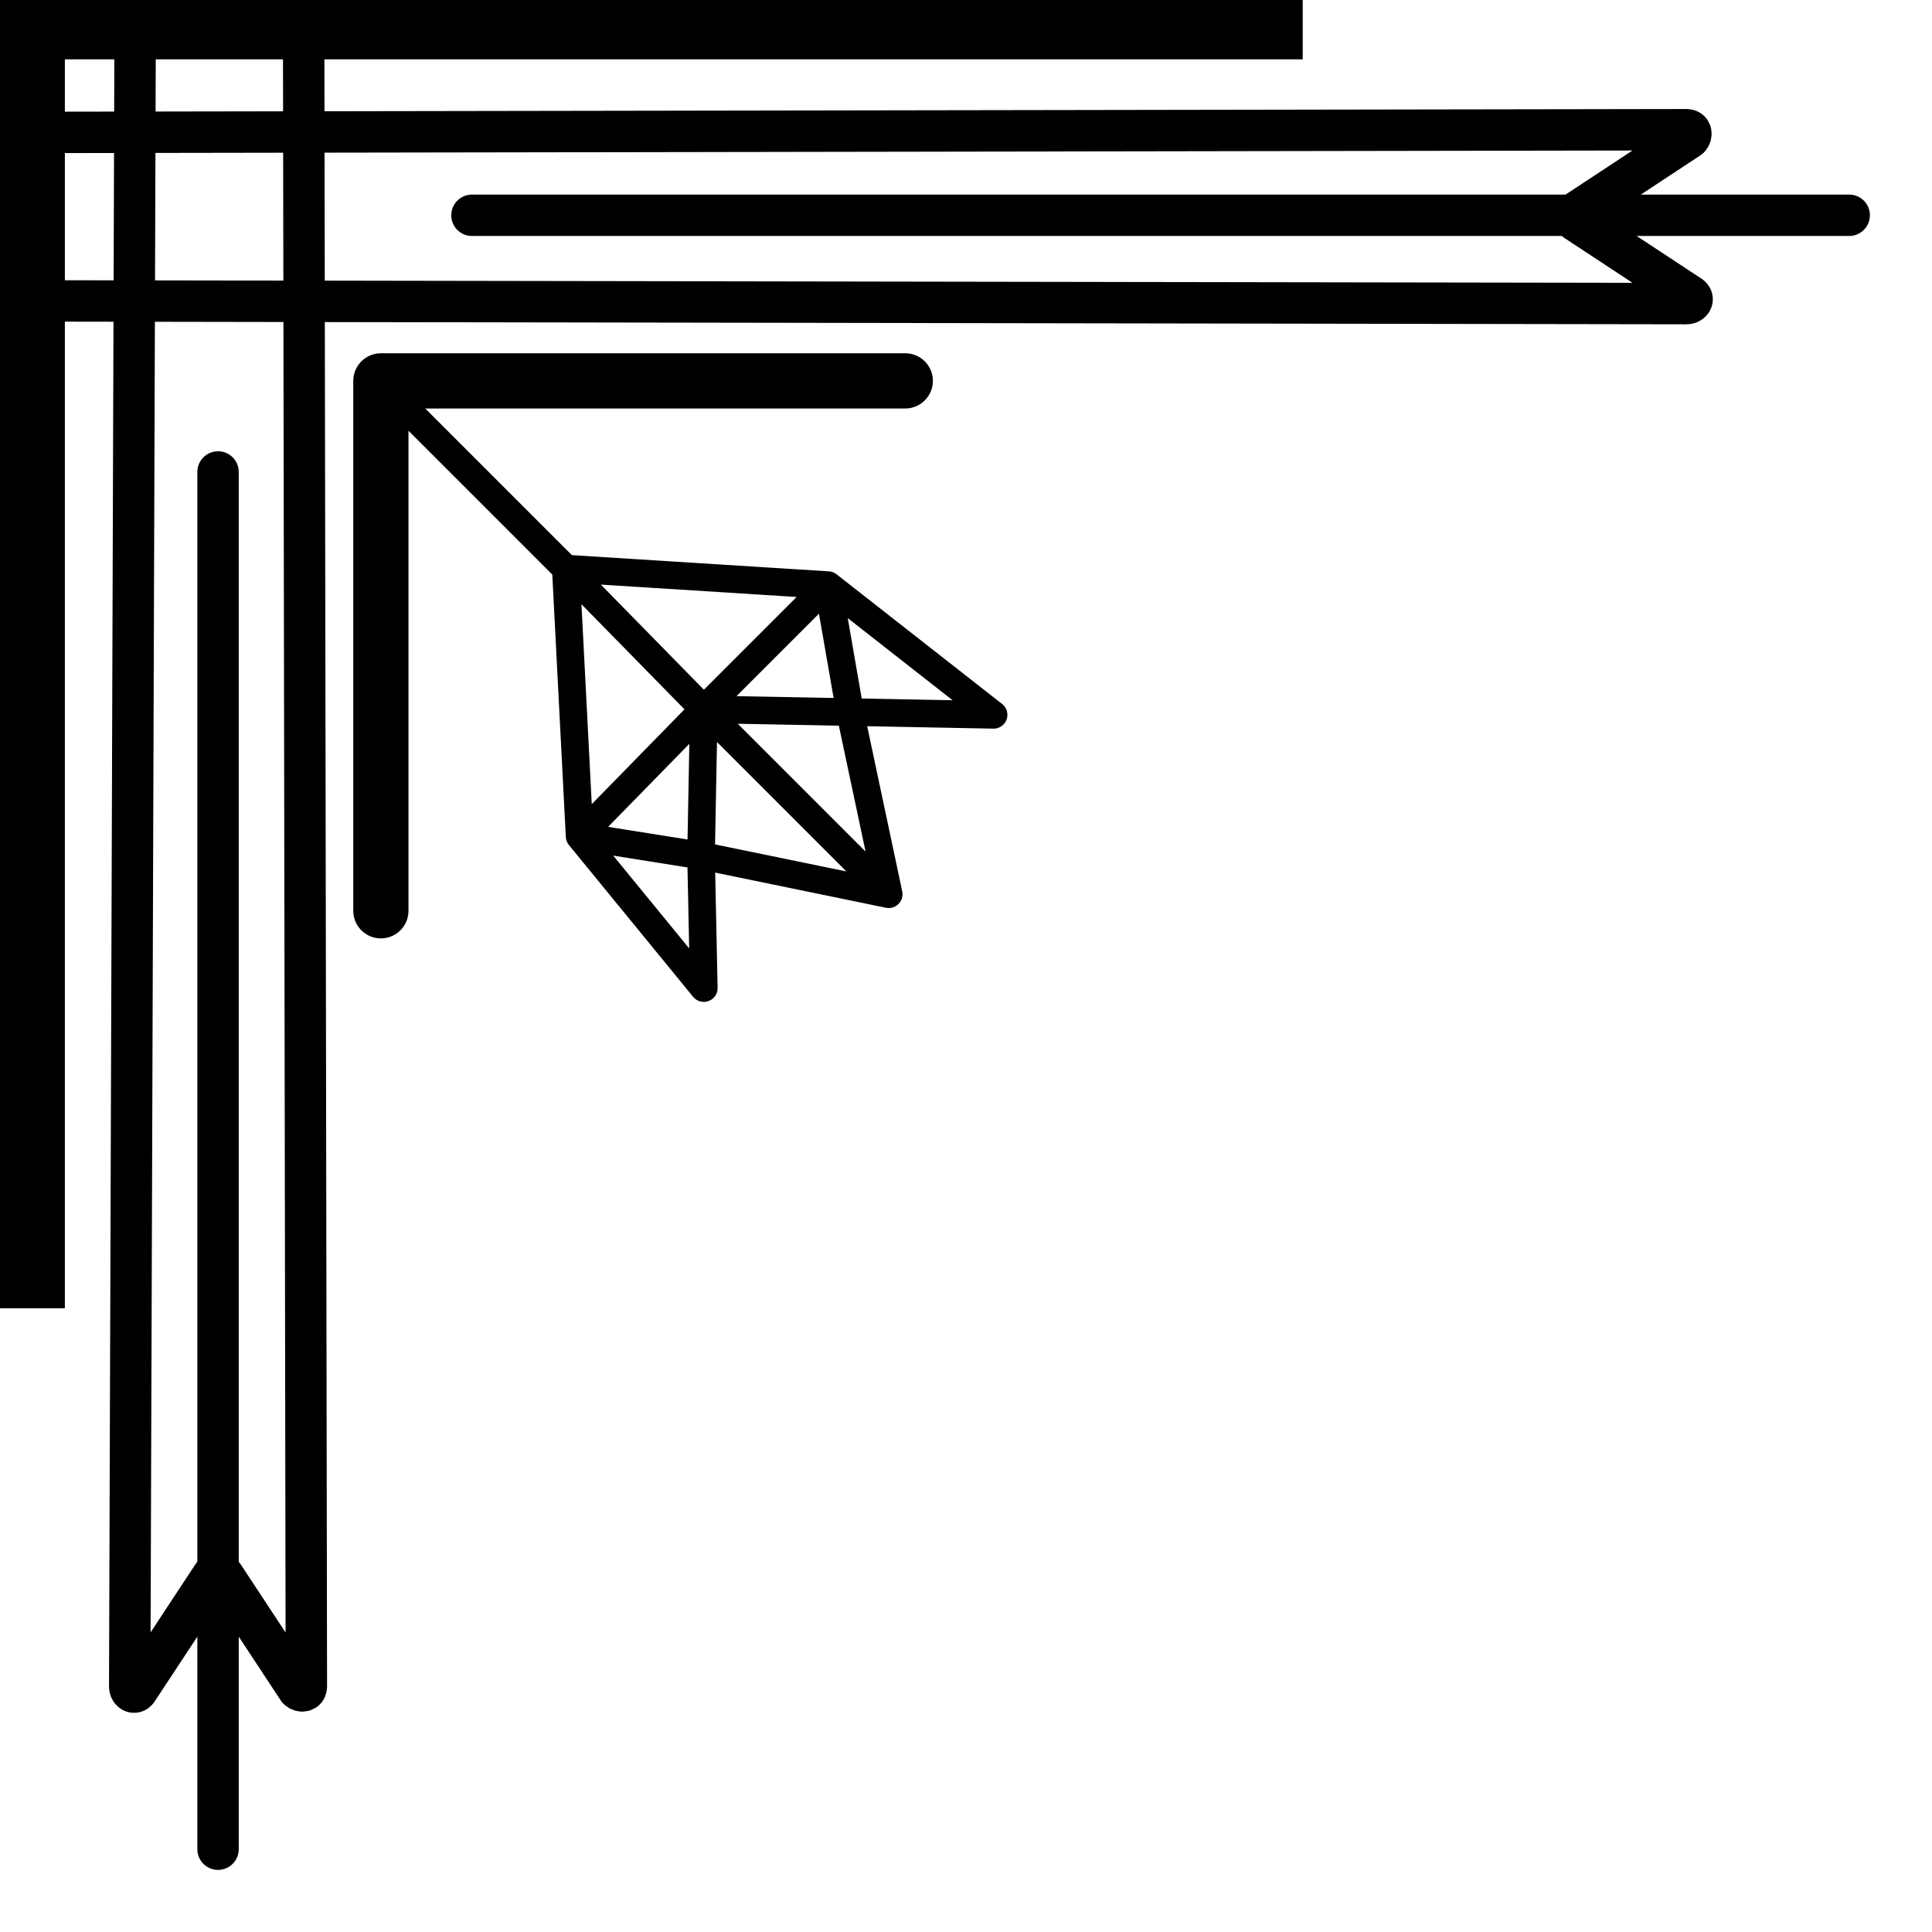 <?xml version="1.0" encoding="utf-8"?>
<!-- Generator: Adobe Illustrator 21.0.0, SVG Export Plug-In . SVG Version: 6.00 Build 0)  -->
<svg version="1.1" id="Layer_2" xmlns="http://www.w3.org/2000/svg" xmlns:xlink="http://www.w3.org/1999/xlink" x="0px" y="0px"
	 viewBox="0 0 70 70" style="enable-background:new 0 0 70 70;" xml:space="preserve">
<style type="text/css">
	.st0{fill:none;stroke:#000000;stroke-width:2.5;stroke-miterlimit:10;}
	.st1{fill:none;stroke:#000000;stroke-width:1.5;stroke-linejoin:round;stroke-miterlimit:10;}
	.st2{fill:none;stroke:#000000;stroke-width:1.5;stroke-linecap:round;stroke-miterlimit:10;}
	.st3{fill:none;stroke:#000000;stroke-width:2;stroke-linecap:round;stroke-linejoin:round;stroke-miterlimit:10;}
	.st4{fill:none;stroke:#000000;stroke-linecap:round;stroke-linejoin:round;stroke-miterlimit:10;}
</style>
<polyline id="p13" class="st0" points="1.1,47.4 1.1,0.9 47.2,0.9 "/>
<path id="p12" class="st1" d="M10.8,0"/>
<path id="p11" class="st1" d="M4.7,0"/>
<path id="p10" class="st2" d="M7.8,17.1"/>
<path id="p9" class="st1" d="M0,10.9L61.1,11c0.2,0,0.3-0.2,0.1-0.3L57.1,8c-0.1-0.1-0.1-0.2,0-0.3l4.1-2.7c0.1-0.1,0.1-0.3-0.1-0.3
	L0,4.8"/>
<path id="p8_1_" class="st2" d="M17.1,7.8H67"/>
<path id="p7" class="st1" d="M15.8,10.6"/>
<path id="p6" class="st1" d="M15.8,4.5"/>
<path id="p5" class="st2" d="M-1.4,7.5"/>
<path id="p4" class="st1" d="M4.9,0L4.7,61.1c0,0.2,0.2,0.3,0.3,0.1l2.7-4.1C7.9,57,8,57,8.1,57.1l2.7,4.1c0.1,0.1,0.3,0.1,0.3-0.1
	L11,0"/>
<path id="p3_1_" class="st2" d="M7.9,67V17.1"/>
<polyline id="p2" class="st3" points="13.8,33 13.8,13.8 32.8,13.8 "/>
<polyline id="p1" class="st4" points="13.5,13.6 20.5,20.6 30,21.2 36,25.9 30.8,25.8 30,21.2 25.5,25.7 30.8,25.8 32.2,32.4 
	25.5,25.7 32.2,32.4 25.4,31 25.5,35.8 21,30.3 25.4,31 25.5,25.7 21,30.3 20.5,20.6 25.5,25.7 "/>
</svg>
